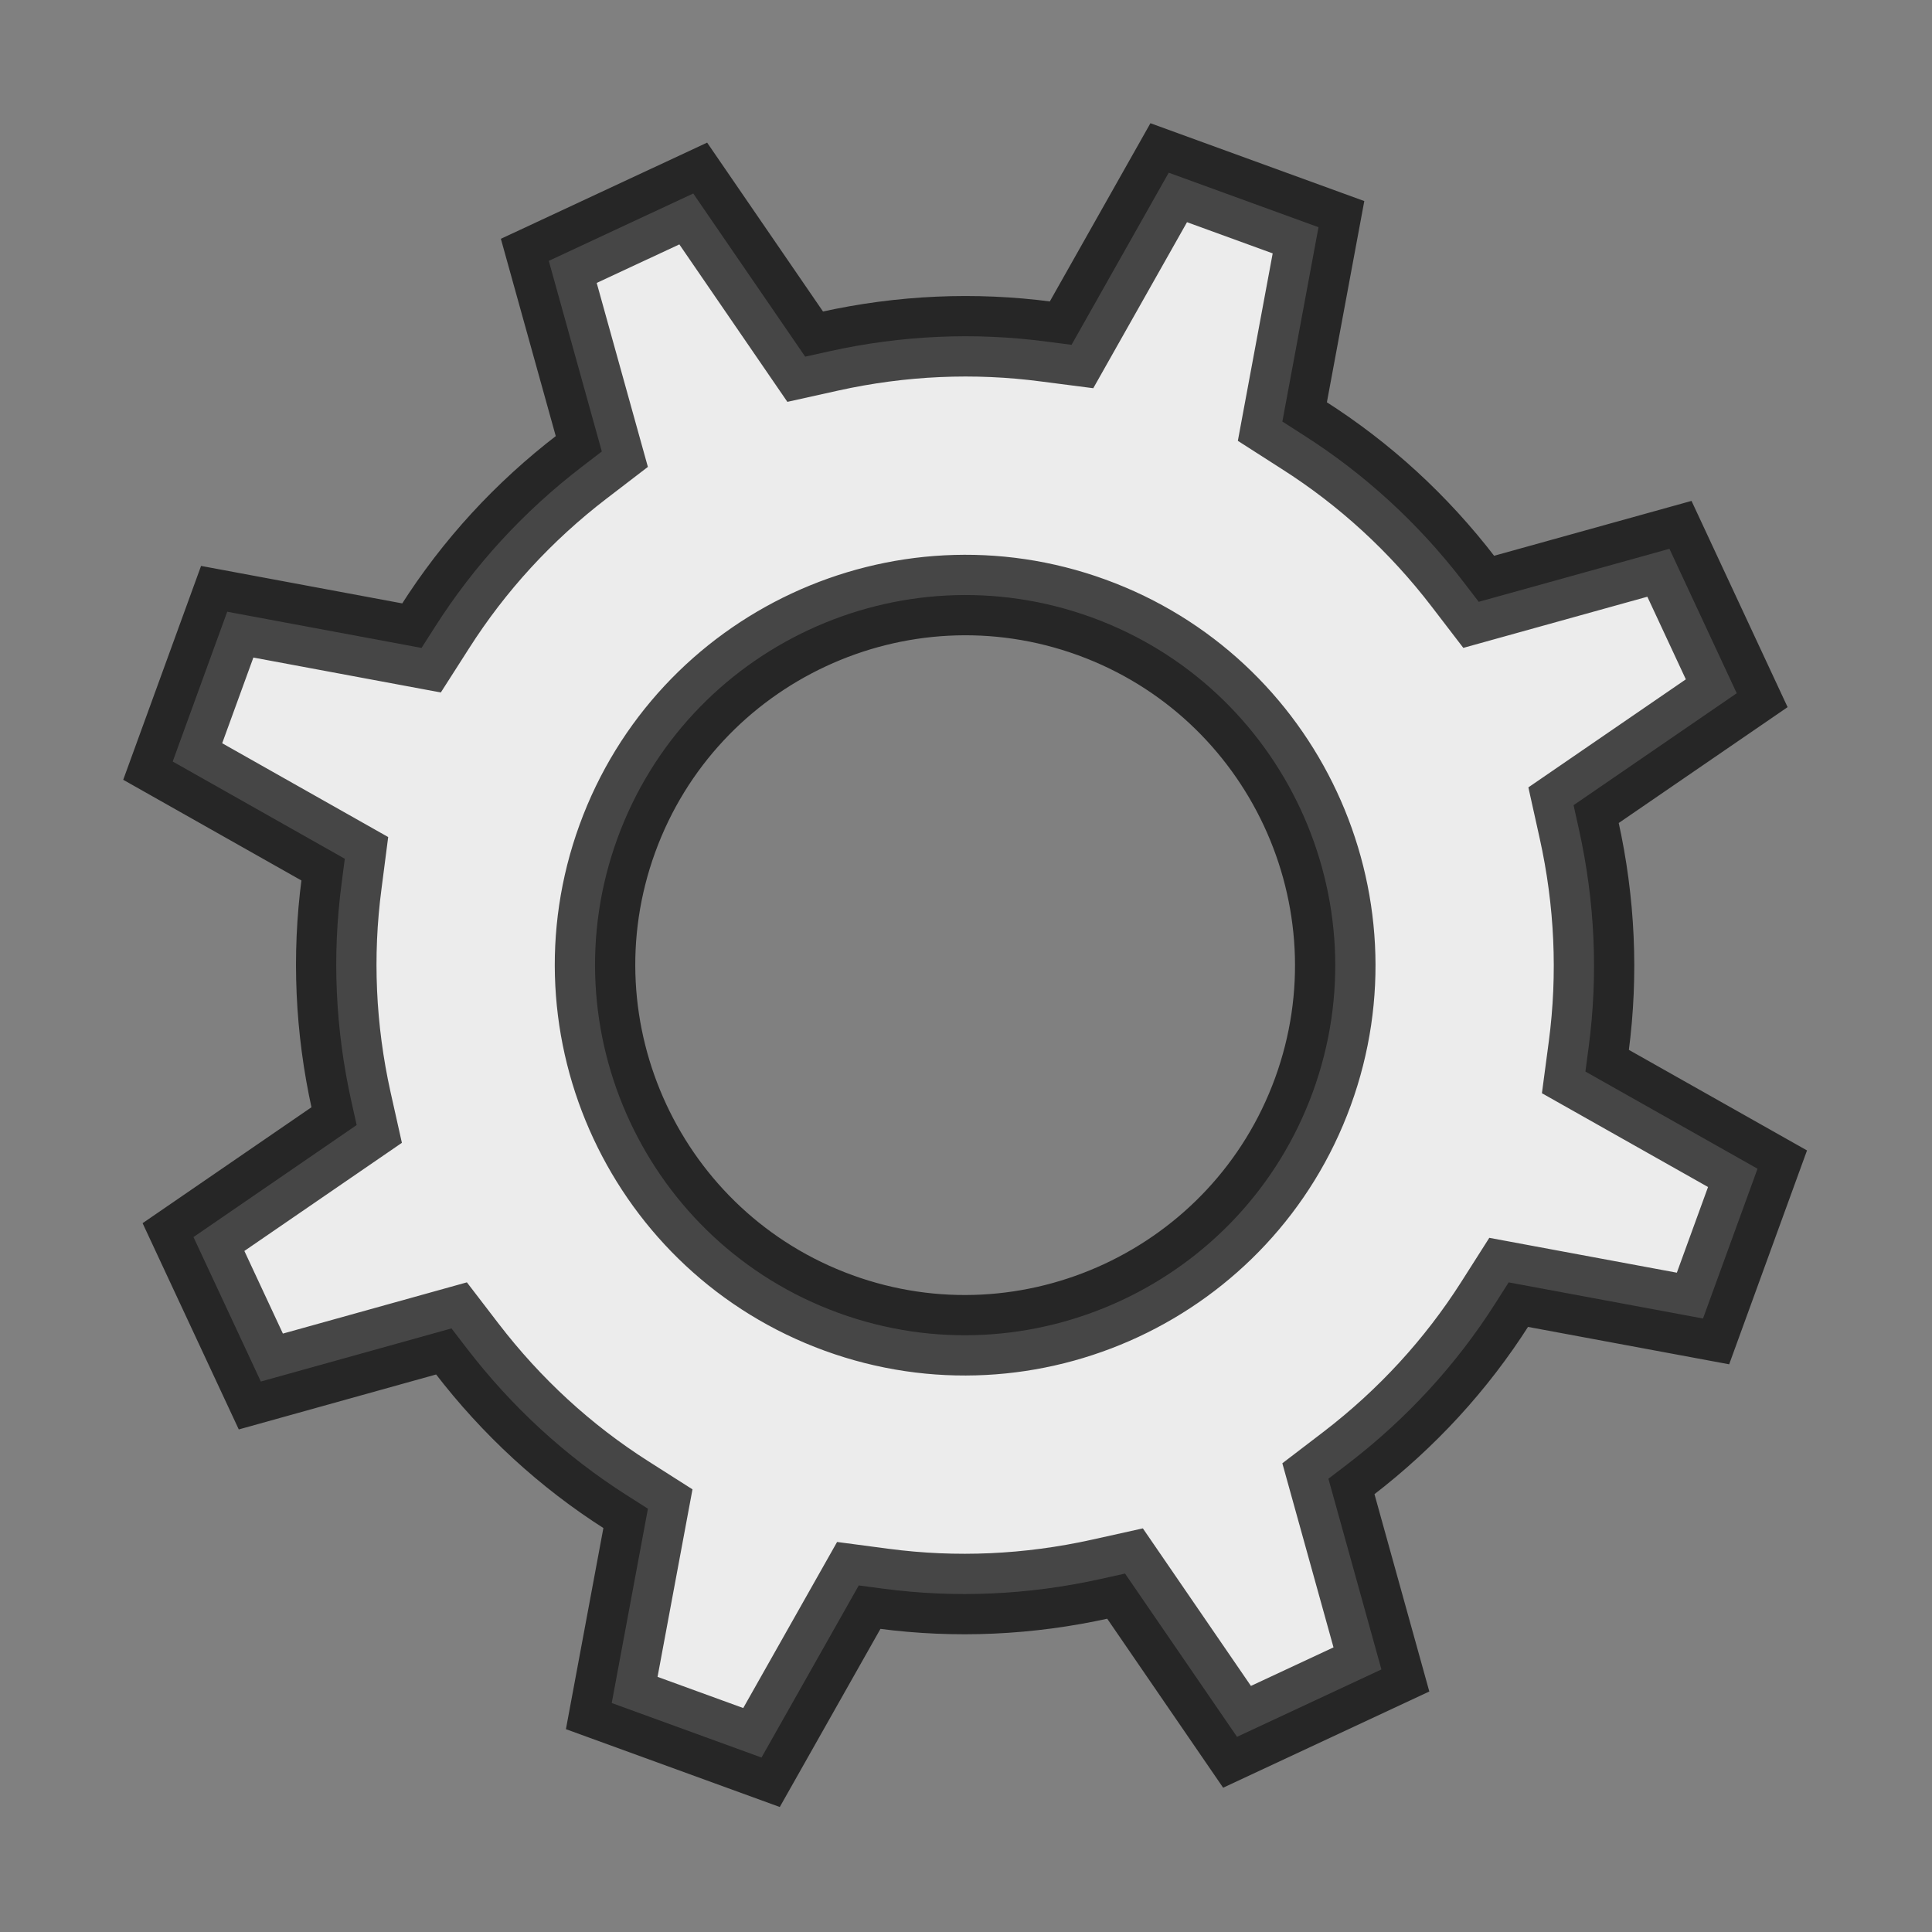 <?xml version="1.0" encoding="UTF-8"?>
<svg width="24px" height="24px" viewBox="0 0 24 24" version="1.1" xmlns="http://www.w3.org/2000/svg" xmlns:xlink="http://www.w3.org/1999/xlink">
    <rect x="0" y="0" width="24" height="24" fill="#808080" stroke="none"/>
    <!-- Generator: Sketch 57.1 (83088) - https://sketch.com -->
    <title>thinking_04</title>
    <desc>Created with Sketch.</desc>
    <g id="thinking_04" stroke="none" stroke-width="1" fill="none" fill-rule="evenodd" fill-opacity="0.848" stroke-opacity="0.702">
        <path d="M12.979,1.874 L13.383,4.296 L13.686,4.364 C14.568,4.559 15.407,4.907 16.179,5.399 L16.441,5.566 L18.442,4.137 L19.841,5.537 L18.412,7.537 L18.579,7.799 C19.071,8.571 19.42,9.41 19.615,10.292 L19.682,10.596 L22.104,10.999 L22.104,12.979 L19.682,13.383 L19.615,13.686 C19.42,14.568 19.071,15.407 18.579,16.18 L18.412,16.441 L19.841,18.442 L18.442,19.842 L16.441,18.412 L16.179,18.579 C15.407,19.071 14.568,19.42 13.686,19.615 L13.383,19.682 L12.979,22.104 L10.999,22.104 L10.596,19.682 L10.293,19.615 C9.41,19.42 8.572,19.071 7.799,18.579 L7.537,18.412 L5.537,19.842 L4.137,18.442 L5.566,16.441 L5.399,16.18 C4.907,15.407 4.559,14.568 4.364,13.686 L4.296,13.383 L1.874,12.979 L1.874,10.999 L4.296,10.596 L4.364,10.292 C4.559,9.41 4.907,8.571 5.399,7.799 L5.566,7.537 L4.137,5.537 L5.537,4.137 L7.537,5.566 L7.799,5.399 C8.572,4.907 9.41,4.559 10.293,4.364 L10.596,4.296 L10.999,1.874 L12.979,1.874 Z M11.989,7.392 C9.454,7.392 7.392,9.454 7.392,11.989 C7.392,14.524 9.454,16.587 11.989,16.587 C14.524,16.587 16.587,14.524 16.587,11.989 C16.587,9.454 14.524,7.392 11.989,7.392 Z" id="Combined-Shape" stroke="#000000" fill="#FFFFFF" fill-rule="nonzero" transform="translate(11.989, 11.989) rotate(20) translate(-11.989, -11.989) "></path>
    </g>
</svg>